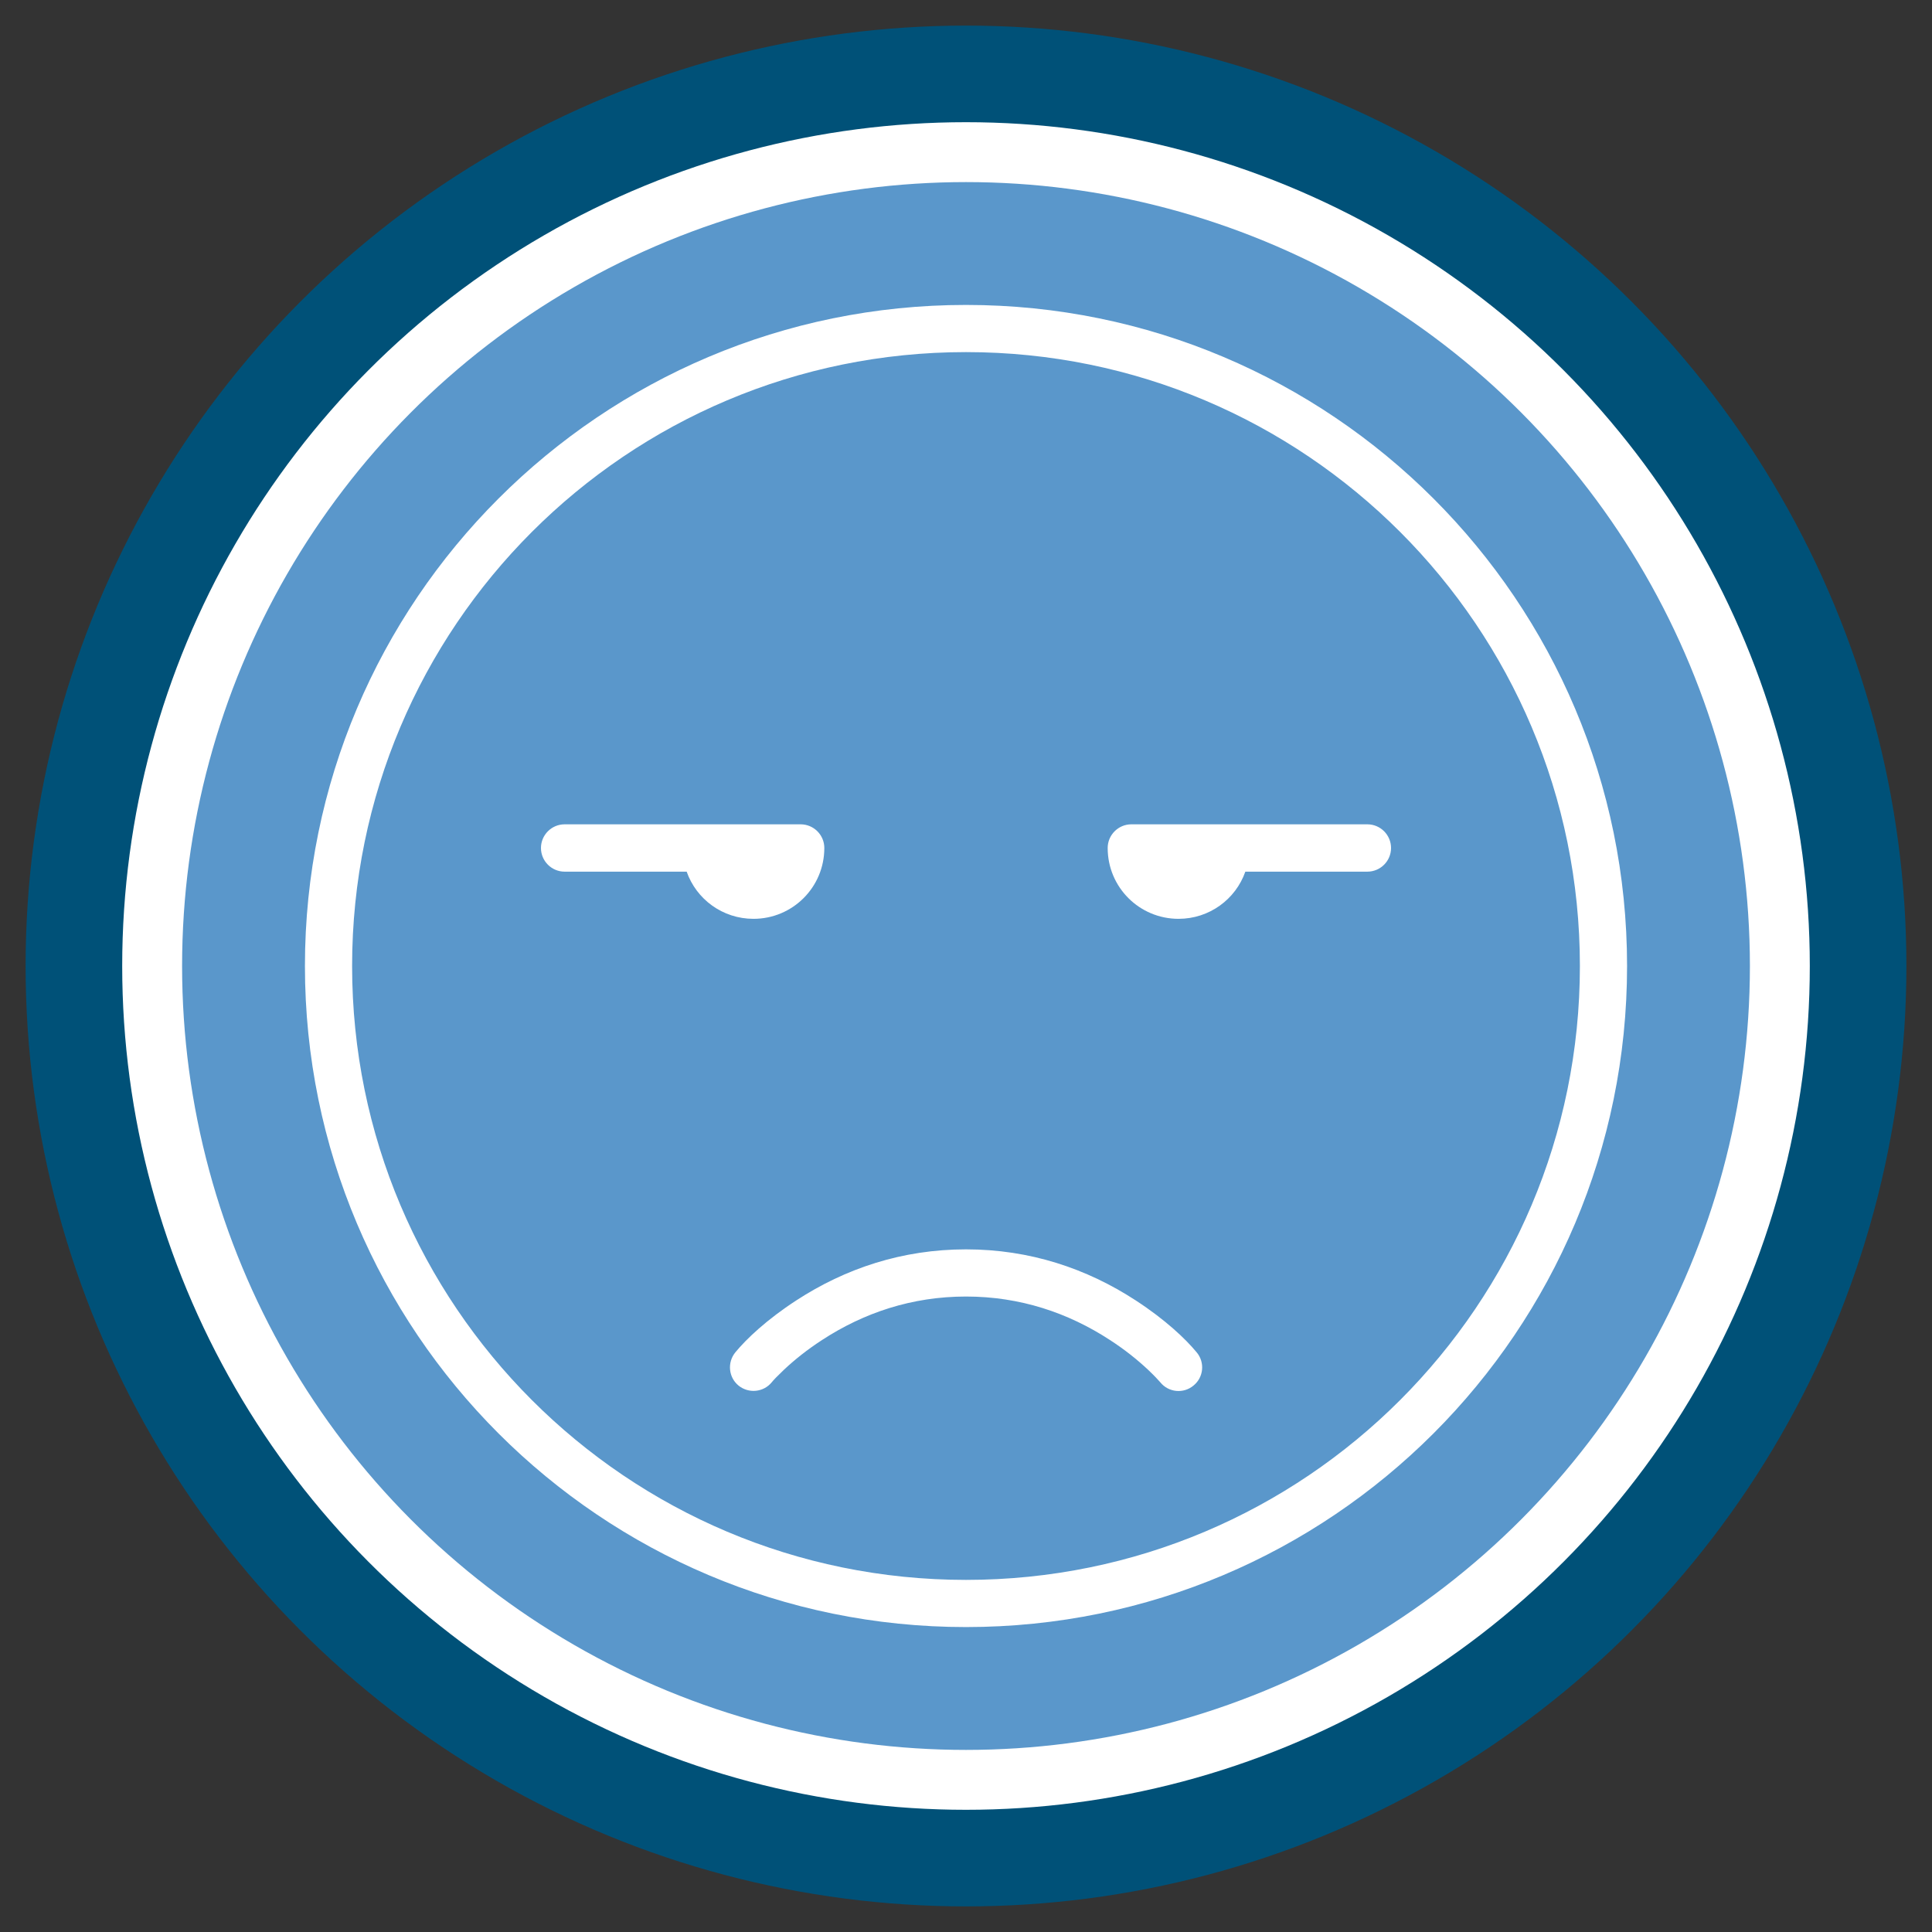 <?xml version="1.0" encoding="UTF-8"?>
<svg id="Layer_1" data-name="Layer 1" xmlns="http://www.w3.org/2000/svg" viewBox="0 0 120 120" width="100%" height="100%">
  <rect x="0" y="0" width="120" height="120" fill="#333333" stroke="none"/>
  <g>
    <circle cx="60" cy="60" r="55.41" style="fill: #fff; stroke: #005178; stroke-miterlimit: 10; stroke-width: 6px;"/>
    <circle cx="60" cy="60" r="48.69" style="fill: #5a97cb; stroke-width: 0px;"/>
  </g>
  <path d="m60,101.06c22.68,0,41.06-18.38,41.06-41.06s-18.38-41.06-41.06-41.06S18.94,37.32,18.94,60s18.38,41.06,41.06,41.06Zm0-2.93c21.06,0,38.13-17.07,38.13-38.13s-17.07-38.13-38.13-38.13S21.87,38.94,21.87,60s17.07,38.13,38.13,38.13Zm-8.8-45.46c0-.81-.66-1.47-1.47-1.47h-14.66c-.81,0-1.47.66-1.47,1.47s.66,1.47,1.47,1.47h7.58c.6,1.71,2.23,2.93,4.15,2.93,2.43,0,4.4-1.96,4.4-4.4Zm17.6,0c0-.81.66-1.47,1.47-1.47h14.66c.81,0,1.47.66,1.47,1.47s-.66,1.47-1.47,1.47h-7.58c-.6,1.71-2.23,2.93-4.15,2.93-2.43,0-4.4-1.96-4.4-4.4Zm-20.11,32.41c.67-.63,1.46-1.26,2.37-1.85,2.59-1.69,5.58-2.7,8.94-2.7s6.35,1.01,8.94,2.7c.91.59,1.7,1.22,2.37,1.85.39.37.64.64.76.78.51.63,1.44.72,2.06.2.63-.51.72-1.44.2-2.06-.69-.84-1.96-2.04-3.79-3.23-3.04-1.98-6.57-3.17-10.54-3.17s-7.5,1.19-10.54,3.17c-1.83,1.19-3.1,2.39-3.79,3.23-.51.63-.42,1.55.2,2.06.63.51,1.55.42,2.06-.2.11-.14.37-.41.76-.78Z" style="fill: #fff; fill-rule: evenodd; stroke-width: 0px;"/>
</svg>